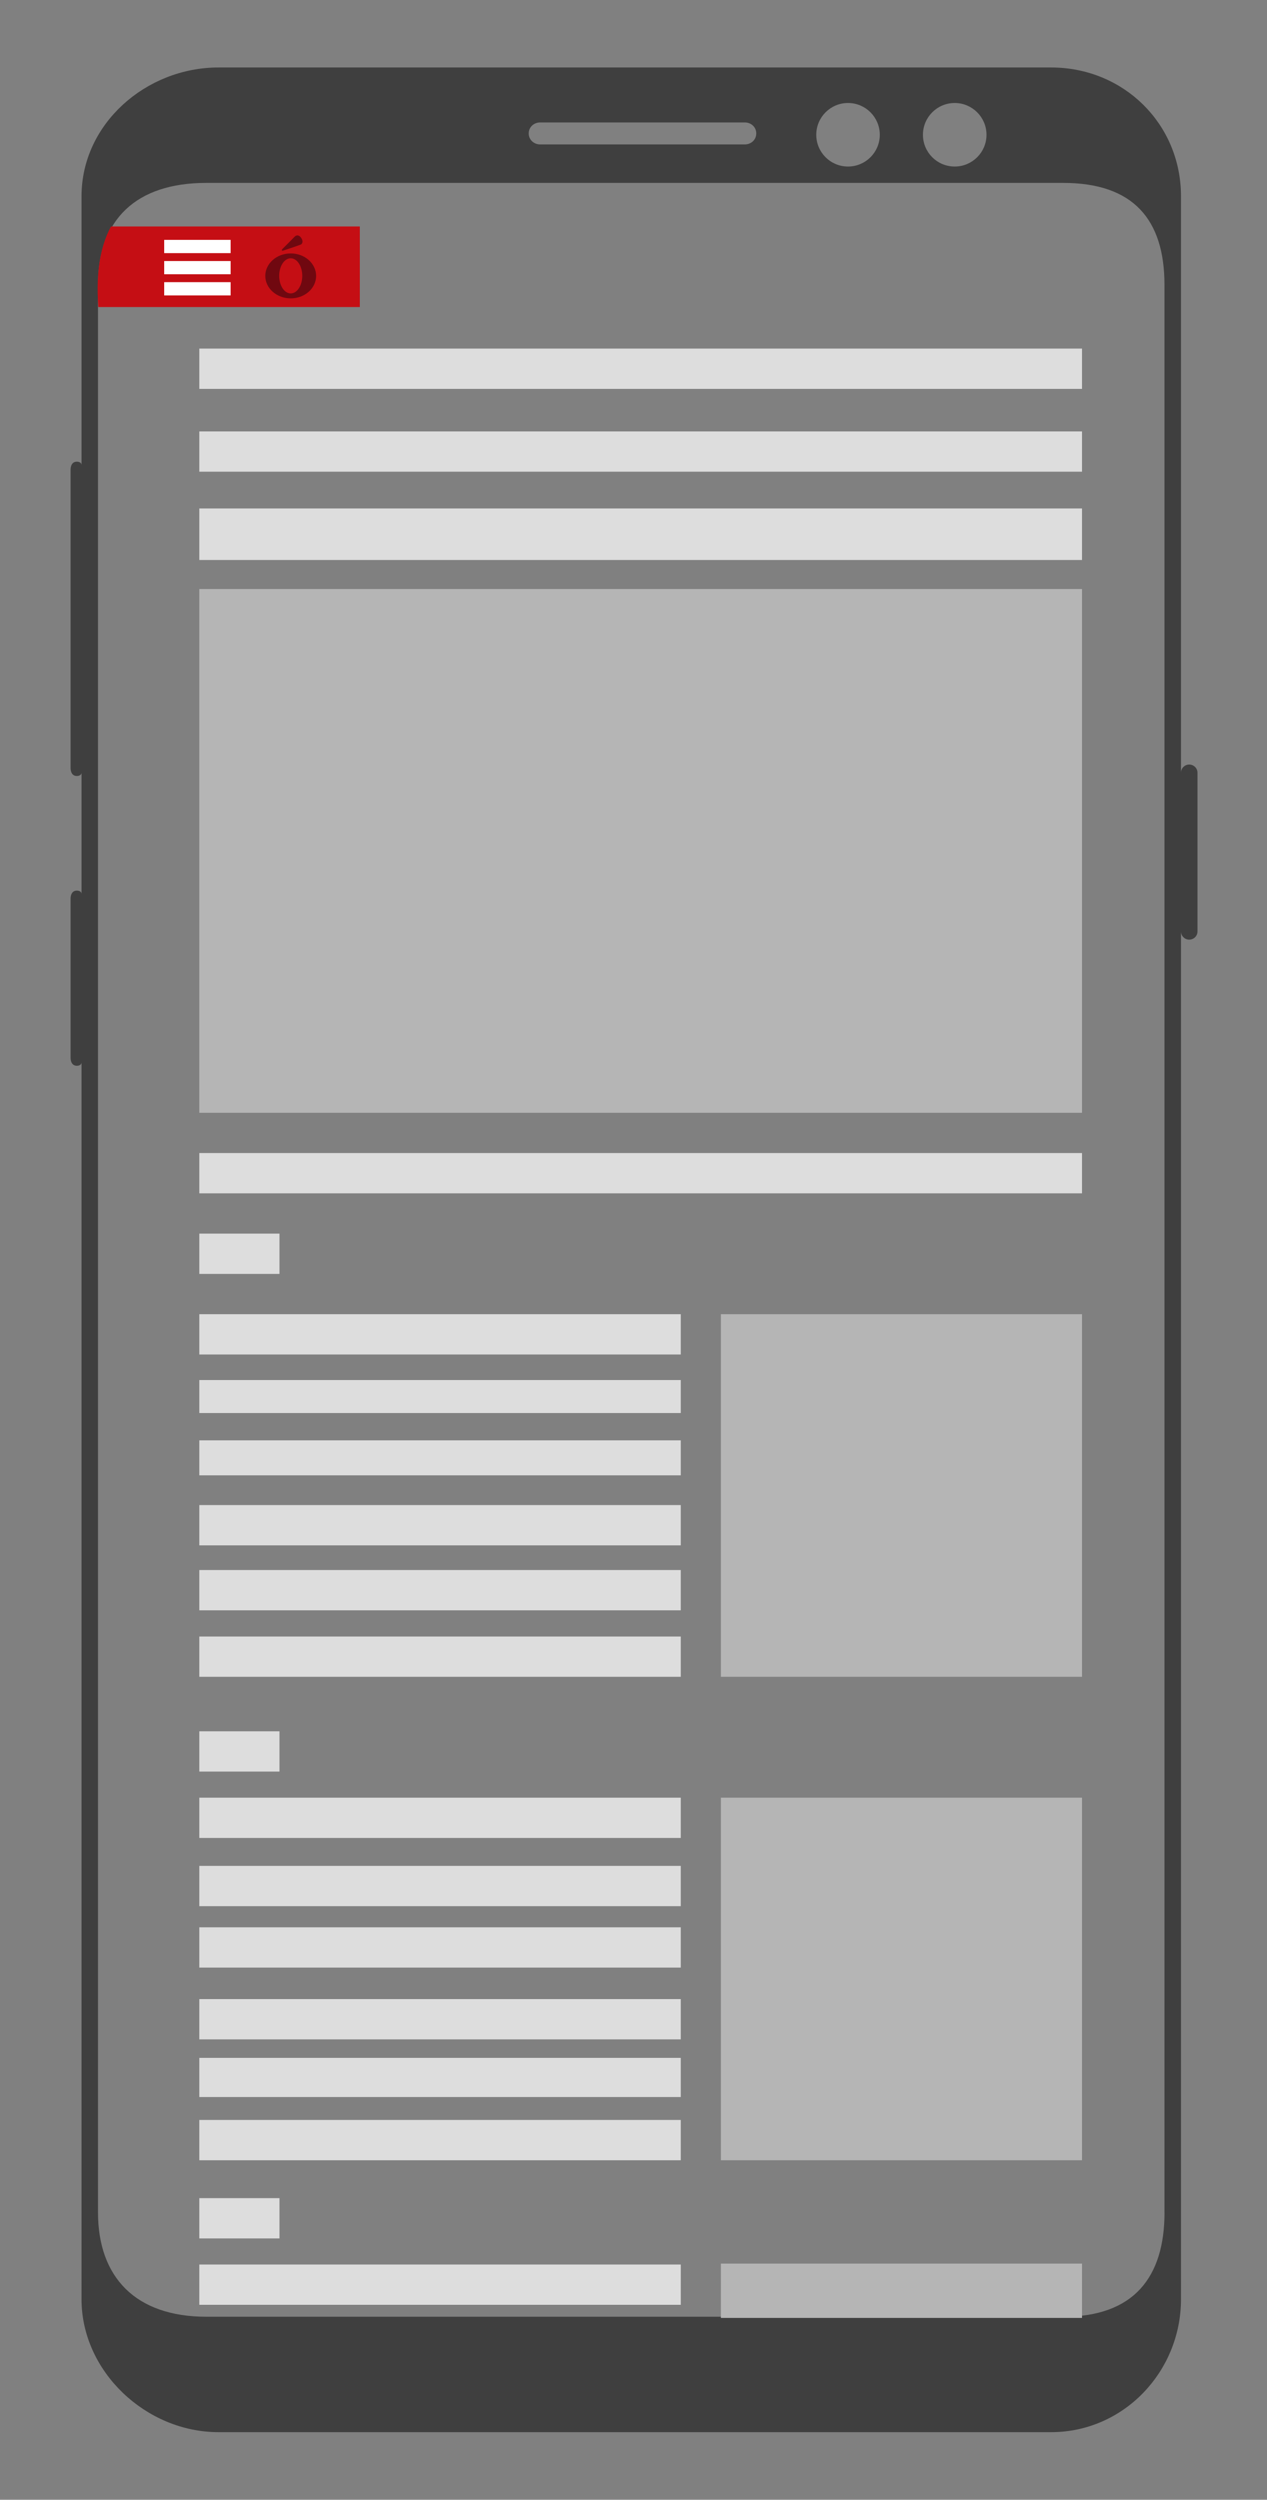 <?xml version="1.0" encoding="utf-8"?>
<!-- Generator: Adobe Illustrator 16.0.0, SVG Export Plug-In . SVG Version: 6.00 Build 0)  -->
<!DOCTYPE svg PUBLIC "-//W3C//DTD SVG 1.1//EN" "http://www.w3.org/Graphics/SVG/1.1/DTD/svg11.dtd">
<svg version="1.1" xmlns="http://www.w3.org/2000/svg" xmlns:xlink="http://www.w3.org/1999/xlink" x="0px" y="0px"
	 width="29.979px" height="59.125px" viewBox="0 0 29.979 59.125" enable-background="new 0 0 29.979 59.125" xml:space="preserve">
<rect x="0" y="0" width="29.979" height="59.125" fill="#808080" stroke="none"/>
<g id="Soporte">
</g>
<g id="Imagenes">
</g>
<g id="Vectores">
	<path fill="#3F3F3F" d="M28.139,18.083c-0.107,0-0.195,0.086-0.195,0.194V4.642c0-1.711-1.357-3.046-3.074-3.046h-19.7
		c-1.716,0-3.241,1.335-3.241,3.046v6.357c0-0.048-0.047-0.079-0.11-0.079c-0.106,0-0.149,0.086-0.149,0.193v7.048
		c0,0.107,0.043,0.193,0.149,0.193c0.063,0,0.11-0.031,0.11-0.079v2.868c0-0.047-0.047-0.078-0.11-0.078
		c-0.106,0-0.149,0.087-0.149,0.193v3.757c0,0.106,0.043,0.193,0.149,0.193c0.063,0,0.11-0.031,0.11-0.079v29.253
		c0,1.711,1.525,3.144,3.241,3.144h19.7c1.717,0,3.074-1.432,3.074-3.144v-32.35c0,0.107,0.088,0.193,0.195,0.193
		s0.195-0.086,0.195-0.193v-3.756C28.334,18.17,28.246,18.083,28.139,18.083z M22.59,2.436c0.414,0,0.752,0.337,0.752,0.752
		s-0.338,0.751-0.752,0.751c-0.416,0-0.752-0.336-0.752-0.751S22.174,2.436,22.59,2.436z M20.065,2.436
		c0.415,0,0.752,0.337,0.752,0.752s-0.337,0.751-0.752,0.751s-0.751-0.336-0.751-0.751S19.65,2.436,20.065,2.436z M12.782,2.896
		h4.841c0.15,0,0.271,0.11,0.271,0.26c0,0.149-0.121,0.26-0.271,0.26h-4.841c-0.149,0-0.272-0.11-0.272-0.26
		C12.51,3.006,12.633,2.896,12.782,2.896z M27.554,52.327c0,1.543-0.733,2.469-2.399,2.469H4.882c-1.665,0-2.563-0.926-2.563-2.469
		V6.74c0-1.543,0.898-2.414,2.563-2.414h20.272c1.666,0,2.399,0.87,2.399,2.414V52.327z"/>
	<g>
		<defs>
			<path id="SVGID_5_" d="M27.5,52.647c0,1.358-0.763,2.259-2.253,2.259H4.65c-1.489,0-2.341-1.432-2.341-2.79L2.328,7.283
				c-0.141-1.828,0.548-2.87,2.203-2.969l21.029,0.106c1.328,0,1.939,1.037,1.939,2.395V52.647z"/>
		</defs>
		<clipPath id="SVGID_2_">
			<use xlink:href="#SVGID_5_"  overflow="visible"/>
		</clipPath>
		<polygon clip-path="url(#SVGID_2_)" fill="#C50E14" points="8.514,7.262 2.109,7.262 2.396,5.356 8.514,5.356 		"/>
		<rect x="4.716" y="8.245" clip-path="url(#SVGID_2_)" fill="#DDDDDD" width="20.886" height="0.953"/>
		<rect x="4.716" y="10.204" clip-path="url(#SVGID_2_)" fill="#DDDDDD" width="20.886" height="0.953"/>
		<rect x="4.716" y="12.026" clip-path="url(#SVGID_2_)" fill="#DDDDDD" width="20.886" height="1.219"/>
		<rect x="4.716" y="27.272" clip-path="url(#SVGID_2_)" fill="#DDDDDD" width="20.886" height="0.953"/>
		<rect x="4.716" y="13.932" clip-path="url(#SVGID_2_)" fill="#B5B5B5" width="20.886" height="12.388"/>
		<g clip-path="url(#SVGID_2_)">
			<path fill="#700810" d="M6.67,5.926C6.663,5.917,6.672,5.9,6.689,5.882c0.027-0.026,0.215-0.214,0.289-0.29
				c0.019-0.018,0.082-0.057,0.145,0.03c0.074,0.105,0.008,0.156,0,0.16c-0.1,0.04-0.412,0.142-0.412,0.142S6.678,5.937,6.67,5.926z
				"/>
			<path fill="#700810" d="M6.879,5.994c-0.332,0-0.602,0.238-0.602,0.532c0,0.293,0.27,0.531,0.602,0.531s0.601-0.238,0.601-0.531
				C7.479,6.231,7.211,5.994,6.879,5.994z M6.879,6.94c-0.151,0-0.273-0.186-0.273-0.415c0-0.23,0.122-0.416,0.273-0.416
				s0.273,0.186,0.273,0.416C7.152,6.754,7.03,6.94,6.879,6.94z"/>
		</g>
		<rect x="4.716" y="31.084" clip-path="url(#SVGID_2_)" fill="#DDDDDD" width="11.392" height="0.953"/>
		<rect x="4.716" y="29.178" clip-path="url(#SVGID_2_)" fill="#DDDDDD" width="1.897" height="0.953"/>
		<rect x="4.716" y="40.949" clip-path="url(#SVGID_2_)" fill="#DDDDDD" width="1.897" height="0.953"/>
		<rect x="4.716" y="32.641" clip-path="url(#SVGID_2_)" fill="#DDDDDD" width="11.392" height="0.78"/>
		<rect x="4.716" y="34.067" clip-path="url(#SVGID_2_)" fill="#DDDDDD" width="11.392" height="0.828"/>
		<rect x="4.716" y="35.598" clip-path="url(#SVGID_2_)" fill="#DDDDDD" width="11.392" height="0.953"/>
		<rect x="4.716" y="37.135" clip-path="url(#SVGID_2_)" fill="#DDDDDD" width="11.392" height="0.953"/>
		<rect x="4.716" y="38.707" clip-path="url(#SVGID_2_)" fill="#DDDDDD" width="11.392" height="0.953"/>
		<rect x="17.057" y="31.084" clip-path="url(#SVGID_2_)" fill="#B5B5B5" width="8.545" height="8.576"/>
		<rect x="4.716" y="42.519" clip-path="url(#SVGID_2_)" fill="#DDDDDD" width="11.392" height="0.953"/>
		<rect x="4.716" y="51.991" clip-path="url(#SVGID_2_)" fill="#DDDDDD" width="1.897" height="0.953"/>
		<rect x="4.716" y="53.561" clip-path="url(#SVGID_2_)" fill="#DDDDDD" width="11.392" height="0.953"/>
		<rect x="4.716" y="44.132" clip-path="url(#SVGID_2_)" fill="#DDDDDD" width="11.392" height="0.953"/>
		<rect x="4.716" y="45.585" clip-path="url(#SVGID_2_)" fill="#DDDDDD" width="11.392" height="0.953"/>
		<rect x="4.716" y="47.283" clip-path="url(#SVGID_2_)" fill="#DDDDDD" width="11.392" height="0.953"/>
		<rect x="4.716" y="48.673" clip-path="url(#SVGID_2_)" fill="#DDDDDD" width="11.392" height="0.927"/>
		<rect x="4.716" y="50.142" clip-path="url(#SVGID_2_)" fill="#DDDDDD" width="11.392" height="0.953"/>
		<rect x="17.057" y="42.519" clip-path="url(#SVGID_2_)" fill="#B5B5B5" width="8.545" height="8.576"/>
		<rect x="17.057" y="53.539" clip-path="url(#SVGID_2_)" fill="#B5B5B5" width="8.545" height="1.285"/>
		<rect x="3.885" y="5.674" clip-path="url(#SVGID_2_)" fill="#FFFFFF" width="1.572" height="0.313"/>
		<rect x="3.885" y="6.674" clip-path="url(#SVGID_2_)" fill="#FFFFFF" width="1.572" height="0.313"/>
		<rect x="3.885" y="6.174" clip-path="url(#SVGID_2_)" fill="#FFFFFF" width="1.572" height="0.313"/>
	</g>
</g>
<g id="TXT">
</g>
<g id="Guias">
</g>
</svg>
